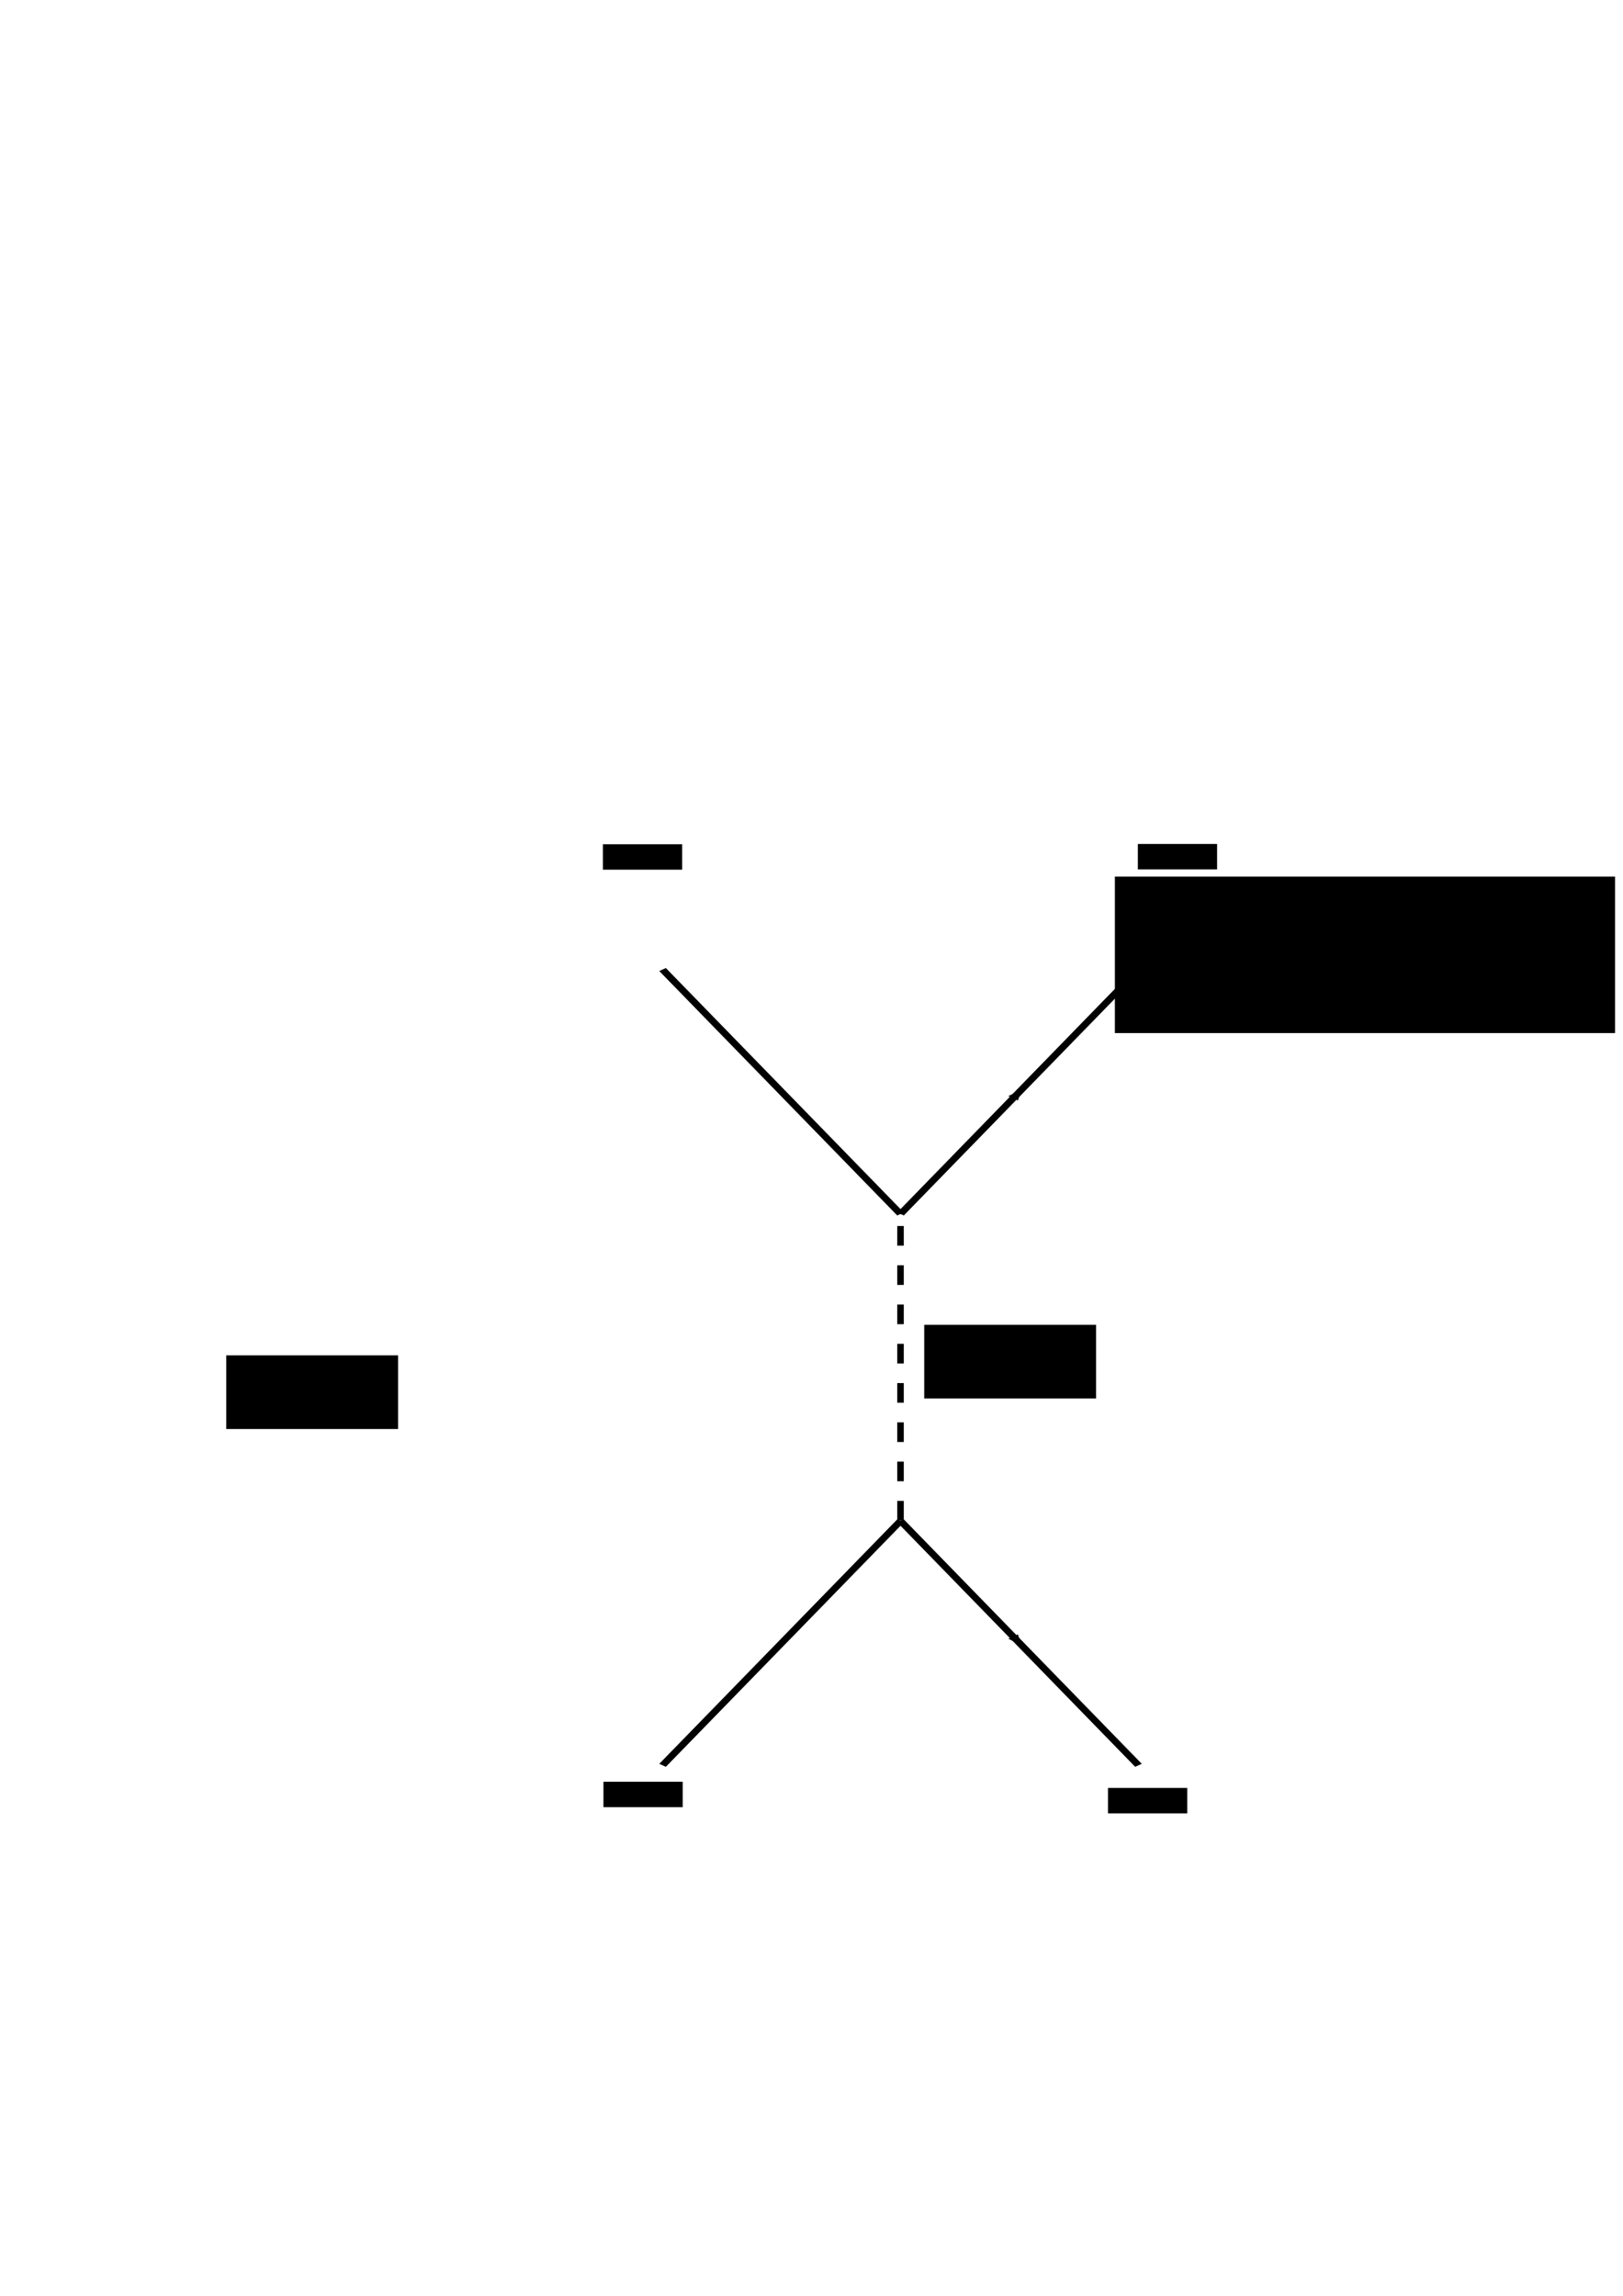 <?xml version="1.0" encoding="UTF-8" standalone="no"?>
<!-- Created with Inkscape (http://www.inkscape.org/) -->

<svg
   xmlns:dc="http://purl.org/dc/elements/1.1/"
   xmlns:cc="http://creativecommons.org/ns#"
   xmlns:rdf="http://www.w3.org/1999/02/22-rdf-syntax-ns#"
   xmlns:svg="http://www.w3.org/2000/svg"
   xmlns="http://www.w3.org/2000/svg"
   xmlns:sodipodi="http://sodipodi.sourceforge.net/DTD/sodipodi-0.dtd"
   xmlns:inkscape="http://www.inkscape.org/namespaces/inkscape"
   width="210mm"
   height="297mm"
   viewBox="0 0 744.094 1052.362"
   id="svg2"
   version="1.1"
   inkscape:version="0.91 r13725"
   sodipodi:docname="tchanBhabha.svg">
  <defs
     id="defs4">
    <marker
       inkscape:stockid="Arrow1Mstart"
       orient="auto"
       refY="0.0"
       refX="0.0"
       id="Arrow1Mstart"
       style="overflow:visible"
       inkscape:isstock="true">
      <path
         id="path4226"
         d="M 0.0,0.0 L 5.0,-5.0 L -12.5,0.0 L 5.0,5.0 L 0.0,0.0 z "
         style="fill-rule:evenodd;stroke:#000000;stroke-width:1pt;stroke-opacity:1;fill:#000000;fill-opacity:1"
         transform="scale(0.4) translate(10,0)" />
    </marker>
    <marker
       inkscape:isstock="true"
       style="overflow:visible;"
       id="marker4682"
       refX="0.0"
       refY="0.0"
       orient="auto"
       inkscape:stockid="Arrow2Mend">
      <path
         transform="scale(0.6) rotate(180) translate(0,0)"
         d="M 8.719,4.034 L -2.207,0.016 L 8.719,-4.002 C 6.973,-1.63 6.983,1.616 8.719,4.034 z "
         style="fill-rule:evenodd;stroke-width:0.625;stroke-linejoin:round;stroke:#000000;stroke-opacity:1;fill:#000000;fill-opacity:1"
         id="path4684" />
    </marker>
    <marker
       inkscape:isstock="true"
       style="overflow:visible;"
       id="marker4614"
       refX="0.0"
       refY="0.0"
       orient="auto"
       inkscape:stockid="Arrow1Mend">
      <path
         transform="scale(0.4) rotate(180) translate(10,0)"
         style="fill-rule:evenodd;stroke:#000000;stroke-width:1pt;stroke-opacity:1;fill:#000000;fill-opacity:1"
         d="M 0.0,0.0 L 5.0,-5.0 L -12.5,0.0 L 5.0,5.0 L 0.0,0.0 z "
         id="path4616" />
    </marker>
    <marker
       inkscape:isstock="true"
       style="overflow:visible;"
       id="marker4540"
       refX="0.0"
       refY="0.0"
       orient="auto"
       inkscape:stockid="Arrow1Lend">
      <path
         transform="scale(0.8) rotate(180) translate(12.5,0)"
         style="fill-rule:evenodd;stroke:#000000;stroke-width:1pt;stroke-opacity:1;fill:#000000;fill-opacity:1"
         d="M 0.0,0.0 L 5.0,-5.0 L -12.5,0.0 L 5.0,5.0 L 0.0,0.0 z "
         id="path4542" />
    </marker>
    <marker
       inkscape:stockid="Arrow1Mend"
       orient="auto"
       refY="0.0"
       refX="0.0"
       id="Arrow1Mend"
       style="overflow:visible;"
       inkscape:isstock="true">
      <path
         id="path4229"
         d="M 0.0,0.0 L 5.0,-5.0 L -12.5,0.0 L 5.0,5.0 L 0.0,0.0 z "
         style="fill-rule:evenodd;stroke:#000000;stroke-width:1pt;stroke-opacity:1;fill:#000000;fill-opacity:1"
         transform="scale(0.4) rotate(180) translate(10,0)" />
    </marker>
  </defs>
  <sodipodi:namedview
     id="base"
     pagecolor="#ffffff"
     bordercolor="#666666"
     borderopacity="1.0"
     inkscape:pageopacity="0.0"
     inkscape:pageshadow="2"
     inkscape:zoom="0.7"
     inkscape:cx="155.26711"
     inkscape:cy="413.54995"
     inkscape:document-units="px"
     inkscape:current-layer="layer1"
     showgrid="false"
     inkscape:window-width="1280"
     inkscape:window-height="739"
     inkscape:window-x="0"
     inkscape:window-y="0"
     inkscape:window-maximized="1"
     inkscape:object-nodes="true" />
  <g
     inkscape:label="Layer 1"
     inkscape:groupmode="layer"
     id="layer1">
    <path
       style="fill:none;stroke:#000000;stroke-width:3;stroke-linecap:butt;stroke-linejoin:miter;stroke-miterlimit:4;stroke-dasharray:9, 9;stroke-dashoffset:0;stroke-opacity:1"
       d="m 412.861,696.985 0,-140.359"
       id="path3082"
       inkscape:connector-curvature="0" />
    <g
       id="g4937"
       transform="matrix(1,0,0,0.682,120,205.568)">
      <path
         sodipodi:nodetypes="ccc"
         inkscape:connector-curvature="0"
         id="path3082-3"
         d="M 292.861,514.511 238.312,432.365 183.764,350.218"
         style="fill:none;stroke:#000000;stroke-width:3.632;stroke-linecap:butt;stroke-linejoin:miter;stroke-miterlimit:4;stroke-dasharray:none;stroke-dashoffset:0;stroke-opacity:1;marker-mid:url(#Arrow1Mstart)" />
      <path
         style="fill:none;stroke:#000000;stroke-width:3.632;stroke-linecap:butt;stroke-linejoin:miter;stroke-miterlimit:4;stroke-dasharray:none;stroke-dashoffset:0;stroke-opacity:1;marker-mid:url(#marker4682)"
         d="m 292.861,514.511 54.548,-82.146 54.548,-82.146"
         id="path4214"
         inkscape:connector-curvature="0"
         sodipodi:nodetypes="ccc" />
    </g>
    <flowRoot
       xml:space="preserve"
       id="flowRoot4708"
       style="font-style:normal;font-weight:normal;font-size:40px;line-height:125%;font-family:Sans;letter-spacing:0px;word-spacing:0px;fill:#000000;fill-opacity:1;stroke:none;stroke-width:1px;stroke-linecap:butt;stroke-linejoin:miter;stroke-opacity:1"
       transform="matrix(1,0,0,0.682,-86.402,338.054)"><flowRegion
         id="flowRegion4710"><rect
           id="rect4712"
           width="78.792"
           height="49.497"
           x="510.127"
           y="394.753" /></flowRegion><flowPara
         id="flowPara4714"
         style="font-size:10px">\Z</flowPara></flowRoot>    <flowRoot
       xml:space="preserve"
       id="flowRoot4716"
       style="fill:black;stroke:none;stroke-opacity:1;stroke-width:1px;stroke-linejoin:miter;stroke-linecap:butt;fill-opacity:1;font-family:Sans;font-style:normal;font-weight:normal;font-size:25px;line-height:125%;letter-spacing:0px;word-spacing:0px;"><flowRegion
         id="flowRegion4718"><rect
           id="rect4720"
           width="229.305"
           height="71.721"
           x="511.137"
           y="401.824"
           style="font-size:25px;" /></flowRegion><flowPara
         id="flowPara4722"></flowPara></flowRoot>    <flowRoot
       xml:space="preserve"
       id="flowRoot4724"
       style="font-style:normal;font-weight:normal;font-size:17.5px;line-height:125%;font-family:Sans;letter-spacing:0px;word-spacing:0px;fill:#000000;fill-opacity:1;stroke:none;stroke-width:1px;stroke-linecap:butt;stroke-linejoin:miter;stroke-opacity:1"
       transform="matrix(1,0,0,0.682,-111.495,166)"><flowRegion
         id="flowRegion4726"><rect
           id="rect4728"
           width="36.334"
           height="17.088"
           x="387.899"
           y="324.042"
           style="font-size:17.5px" /></flowRegion><flowPara
         id="flowPara4730"
         style="font-size:10px">\elp</flowPara></flowRoot>    <g
       id="g4941"
       transform="matrix(1,0,0,-0.682,120,1048.044)">
      <path
         style="fill:none;stroke:#000000;stroke-width:3.632;stroke-linecap:butt;stroke-linejoin:miter;stroke-miterlimit:4;stroke-dasharray:none;stroke-dashoffset:0;stroke-opacity:1;marker-mid:url(#Arrow1Mstart)"
         d="M 292.861,514.511 238.312,432.365 183.764,350.218"
         id="path4943"
         inkscape:connector-curvature="0"
         sodipodi:nodetypes="ccc" />
      <path
         sodipodi:nodetypes="ccc"
         inkscape:connector-curvature="0"
         id="path4945"
         d="m 292.861,514.511 54.548,-82.146 54.548,-82.146"
         style="fill:none;stroke:#000000;stroke-width:3.632;stroke-linecap:butt;stroke-linejoin:miter;stroke-miterlimit:4;stroke-dasharray:none;stroke-dashoffset:0;stroke-opacity:1;marker-mid:url(#marker4682)" />
    </g>
    <flowRoot
       xml:space="preserve"
       id="flowRoot4724-5"
       style="font-style:normal;font-weight:normal;font-size:17.5px;line-height:125%;font-family:Sans;letter-spacing:0px;word-spacing:0px;fill:#000000;fill-opacity:1;stroke:none;stroke-width:1px;stroke-linecap:butt;stroke-linejoin:miter;stroke-opacity:1"
       transform="matrix(1,0,0,0.682,133.763,165.856)"><flowRegion
         id="flowRegion4726-8"><rect
           id="rect4728-7"
           width="36.334"
           height="17.088"
           x="387.899"
           y="324.042"
           style="font-size:17.5px" /></flowRegion><flowPara
         id="flowPara4730-3"
         style="font-size:10px">\elp</flowPara></flowRoot>    <flowRoot
       xml:space="preserve"
       id="flowRoot4724-6"
       style="font-style:normal;font-weight:normal;font-size:17.5px;line-height:125%;font-family:Sans;letter-spacing:0px;word-spacing:0px;fill:#000000;fill-opacity:1;stroke:none;stroke-width:1px;stroke-linecap:butt;stroke-linejoin:miter;stroke-opacity:1"
       transform="matrix(1,0,0,0.682,-111.237,595.733)"><flowRegion
         id="flowRegion4726-6"><rect
           id="rect4728-8"
           width="36.334"
           height="17.088"
           x="387.899"
           y="324.042"
           style="font-size:17.5px" /></flowRegion><flowPara
         id="flowPara4730-0"
         style="font-size:10px">\elm</flowPara></flowRoot>    <flowRoot
       xml:space="preserve"
       id="flowRoot4724-6-8"
       style="font-style:normal;font-weight:normal;font-size:17.5px;line-height:125%;font-family:Sans;letter-spacing:0px;word-spacing:0px;fill:#000000;fill-opacity:1;stroke:none;stroke-width:1px;stroke-linecap:butt;stroke-linejoin:miter;stroke-opacity:1"
       transform="matrix(1,0,0,0.682,120.075,598.563)"><flowRegion
         id="flowRegion4726-6-0"><rect
           id="rect4728-8-1"
           width="36.334"
           height="17.088"
           x="387.899"
           y="324.042"
           style="font-size:17.5px" /></flowRegion><flowPara
         id="flowPara4730-0-8"
         style="font-size:10px">\elm</flowPara></flowRoot>    <flowRoot
       transform="matrix(1,0,0,0.682,-406.402,352.054)"
       style="font-style:normal;font-weight:normal;font-size:40px;line-height:125%;font-family:Sans;letter-spacing:0px;word-spacing:0px;fill:#000000;fill-opacity:1;stroke:none;stroke-width:1px;stroke-linecap:butt;stroke-linejoin:miter;stroke-opacity:1"
       id="flowRoot5076"
       xml:space="preserve"><flowRegion
         id="flowRegion5078"><rect
           y="394.753"
           x="510.127"
           height="49.497"
           width="78.792"
           id="rect5080" /></flowRegion><flowPara
         style="font-size:10px"
         id="flowPara5082">$+$</flowPara></flowRoot>    <g
       id="g5086"
       transform="matrix(1,0,0,0.682,-460,205.568)">
      <path
         style="fill:none;stroke:#000000;stroke-width:3.632;stroke-linecap:butt;stroke-linejoin:miter;stroke-miterlimit:4;stroke-dasharray:none;stroke-dashoffset:0;stroke-opacity:1;marker-mid:url(#Arrow1Mstart)"
         d="M 292.861,514.511 238.312,432.365 183.764,350.218"
         id="path5088"
         inkscape:connector-curvature="0"
         sodipodi:nodetypes="ccc" />
      <path
         sodipodi:nodetypes="ccc"
         inkscape:connector-curvature="0"
         id="path5090"
         d="m 292.861,514.511 54.548,-82.146 54.548,-82.146"
         style="fill:none;stroke:#000000;stroke-width:3.632;stroke-linecap:butt;stroke-linejoin:miter;stroke-miterlimit:4;stroke-dasharray:none;stroke-dashoffset:0;stroke-opacity:1;marker-mid:url(#marker4682)" />
    </g>
    <flowRoot
       transform="matrix(1,0,0,0.682,-666.402,346.054)"
       style="font-style:normal;font-weight:normal;font-size:40px;line-height:125%;font-family:Sans;letter-spacing:0px;word-spacing:0px;fill:#000000;fill-opacity:1;stroke:none;stroke-width:1px;stroke-linecap:butt;stroke-linejoin:miter;stroke-opacity:1"
       id="flowRoot5092"
       xml:space="preserve"><flowRegion
         id="flowRegion5094"><rect
           y="394.753"
           x="510.127"
           height="49.497"
           width="78.792"
           id="rect5096" /></flowRegion><flowPara
         style="font-size:10px"
         id="flowPara5098">\textgamma</flowPara></flowRoot>    <flowRoot
       transform="matrix(1,0,0,0.682,-691.495,166)"
       style="font-style:normal;font-weight:normal;font-size:17.5px;line-height:125%;font-family:Sans;letter-spacing:0px;word-spacing:0px;fill:#000000;fill-opacity:1;stroke:none;stroke-width:1px;stroke-linecap:butt;stroke-linejoin:miter;stroke-opacity:1"
       id="flowRoot5100"
       xml:space="preserve"><flowRegion
         id="flowRegion5102"><rect
           style="font-size:17.5px"
           y="324.042"
           x="387.899"
           height="17.088"
           width="36.334"
           id="rect5104" /></flowRegion><flowPara
         style="font-size:10px"
         id="flowPara5106">\elp</flowPara></flowRoot>    <g
       transform="matrix(1,0,0,-0.682,-460,1048.044)"
       id="g5108">
      <path
         sodipodi:nodetypes="ccc"
         inkscape:connector-curvature="0"
         id="path5110"
         d="M 292.861,514.511 238.312,432.365 183.764,350.218"
         style="fill:none;stroke:#000000;stroke-width:3.632;stroke-linecap:butt;stroke-linejoin:miter;stroke-miterlimit:4;stroke-dasharray:none;stroke-dashoffset:0;stroke-opacity:1;marker-mid:url(#Arrow1Mstart)" />
      <path
         style="fill:none;stroke:#000000;stroke-width:3.632;stroke-linecap:butt;stroke-linejoin:miter;stroke-miterlimit:4;stroke-dasharray:none;stroke-dashoffset:0;stroke-opacity:1;marker-mid:url(#marker4682)"
         d="m 292.861,514.511 54.548,-82.146 54.548,-82.146"
         id="path5112"
         inkscape:connector-curvature="0"
         sodipodi:nodetypes="ccc" />
    </g>
    <flowRoot
       transform="matrix(1,0,0,0.682,-446.237,165.856)"
       style="font-style:normal;font-weight:normal;font-size:17.5px;line-height:125%;font-family:Sans;letter-spacing:0px;word-spacing:0px;fill:#000000;fill-opacity:1;stroke:none;stroke-width:1px;stroke-linecap:butt;stroke-linejoin:miter;stroke-opacity:1"
       id="flowRoot5114"
       xml:space="preserve"><flowRegion
         id="flowRegion5116"><rect
           style="font-size:17.5px"
           y="324.042"
           x="387.899"
           height="17.088"
           width="36.334"
           id="rect5118" /></flowRegion><flowPara
         style="font-size:10px"
         id="flowPara5120">\elp</flowPara></flowRoot>    <flowRoot
       transform="matrix(1,0,0,0.682,-691.237,595.733)"
       style="font-style:normal;font-weight:normal;font-size:17.5px;line-height:125%;font-family:Sans;letter-spacing:0px;word-spacing:0px;fill:#000000;fill-opacity:1;stroke:none;stroke-width:1px;stroke-linecap:butt;stroke-linejoin:miter;stroke-opacity:1"
       id="flowRoot5122"
       xml:space="preserve"><flowRegion
         id="flowRegion5124"><rect
           style="font-size:17.5px"
           y="324.042"
           x="387.899"
           height="17.088"
           width="36.334"
           id="rect5126" /></flowRegion><flowPara
         style="font-size:10px"
         id="flowPara5128">\elm</flowPara></flowRoot>    <flowRoot
       transform="matrix(1,0,0,0.682,-459.925,598.563)"
       style="font-style:normal;font-weight:normal;font-size:17.5px;line-height:125%;font-family:Sans;letter-spacing:0px;word-spacing:0px;fill:#000000;fill-opacity:1;stroke:none;stroke-width:1px;stroke-linecap:butt;stroke-linejoin:miter;stroke-opacity:1"
       id="flowRoot5130"
       xml:space="preserve"><flowRegion
         id="flowRegion5132"><rect
           style="font-size:17.5px"
           y="324.042"
           x="387.899"
           height="17.088"
           width="36.334"
           id="rect5134" /></flowRegion><flowPara
         style="font-size:10px"
         id="flowPara5136">\elm</flowPara></flowRoot>    <g
       transform="matrix(0,0.379,-0.541,0,-130.865,427.243)"
       id="g8348">
      <path
         sodipodi:nodetypes="csssssssssssssssssssssssssssssssssssssssssssssssssssssssssssssssssssssssssssssssssssssssssssssssssssssssssssssssssssssssssssssssssssssssssssssssssssssssssssssssssssssssssc"
         inkscape:connector-curvature="0"
         style="fill:none;stroke:#000000;stroke-width:4.415;stroke-linecap:square;stroke-miterlimit:4;stroke-dasharray:none;stroke-dashoffset:0;stroke-opacity:1;marker-mid:none;marker-end:none"
         d="m 337.479,69.896 c 0.732,-1.049 1.464,-2.086 2.196,-3.055 0.732,-0.969 1.464,-1.869 2.196,-2.651 0.732,-0.782 1.464,-1.444 2.196,-1.952 0.732,-0.508 1.464,-0.86 2.196,-1.037 0.732,-0.178 1.464,-0.18 2.196,-0.007 0.732,0.172 1.464,0.52 2.196,1.023 0.732,0.503 1.464,1.162 2.196,1.94 0.732,0.778 1.464,1.676 2.196,2.643 0.732,0.967 1.464,2.003 2.196,3.052 0.732,1.049 1.464,2.109 2.196,3.123 0.732,1.014 1.464,1.981 2.196,2.848 0.732,0.867 1.464,1.633 2.196,2.258 0.732,0.624 1.464,1.105 2.196,1.417 0.732,0.312 1.464,0.454 2.196,0.419 0.732,-0.035 1.464,-0.247 2.196,-0.625 0.732,-0.378 1.464,-0.921 2.196,-1.6 0.732,-0.679 1.464,-1.493 2.196,-2.398 0.732,-0.905 1.464,-1.899 2.196,-2.93 0.732,-1.03 1.464,-2.095 2.196,-3.137 0.732,-1.042 1.464,-2.059 2.196,-2.997 0.732,-0.938 1.464,-1.794 2.196,-2.524 0.732,-0.73 1.464,-1.331 2.196,-1.772 0.732,-0.441 1.464,-0.72 2.196,-0.823 0.732,-0.103 1.464,-0.029 2.196,0.216 0.732,0.246 1.464,0.664 2.196,1.232 0.732,0.568 1.464,1.285 2.196,2.111 0.732,0.827 1.464,1.763 2.196,2.757 0.732,0.994 1.464,2.045 2.196,3.096 0.732,1.051 1.464,2.101 2.196,3.093 0.732,0.992 1.464,1.924 2.196,2.747 0.732,0.823 1.464,1.534 2.196,2.096 0.732,0.562 1.464,0.974 2.196,1.214 0.732,0.24 1.464,0.306 2.196,0.196 0.732,-0.11 1.464,-0.396 2.196,-0.843 0.732,-0.447 1.464,-1.054 2.196,-1.788 0.732,-0.734 1.464,-1.596 2.196,-2.536 0.732,-0.94 1.464,-1.96 2.196,-3.002 0.732,-1.042 1.464,-2.107 2.196,-3.136 0.732,-1.029 1.464,-2.021 2.196,-2.922 0.732,-0.901 1.464,-1.711 2.196,-2.385 0.732,-0.674 1.464,-1.211 2.196,-1.583 0.732,-0.372 1.464,-0.577 2.196,-0.606 0.732,-0.028 1.464,0.121 2.196,0.439 0.732,0.318 1.464,0.805 2.196,1.435 0.732,0.629 1.464,1.401 2.196,2.271 0.732,0.871 1.464,1.841 2.196,2.857 0.732,1.016 1.464,2.077 2.196,3.125 0.732,1.048 1.464,2.083 2.196,3.047 0.732,0.964 1.464,1.858 2.196,2.632 0.732,0.774 1.464,1.427 2.196,1.925 0.732,0.498 1.464,0.838 2.196,1.004 0.732,0.166 1.464,0.156 2.196,-0.027 0.732,-0.184 1.464,-0.543 2.196,-1.056 0.732,-0.513 1.464,-1.182 2.196,-1.968 0.732,-0.786 1.464,-1.69 2.196,-2.661 0.732,-0.971 1.464,-2.011 2.196,-3.06 0.732,-1.049 1.464,-2.109 2.196,-3.119 0.732,-1.011 1.464,-1.973 2.196,-2.833 0.732,-0.86 1.464,-1.619 2.196,-2.233 0.732,-0.615 1.464,-1.085 2.196,-1.386 0.732,-0.301 1.464,-0.431 2.196,-0.385 0.732,0.046 1.464,0.271 2.196,0.659 0.732,0.389 1.464,0.942 2.196,1.63 0.732,0.688 1.464,1.51 2.196,2.42 0.732,0.91 1.464,1.91 2.196,2.942 0.732,1.032 1.464,2.098 2.196,3.138 0.732,1.04 1.464,2.054 2.196,2.986 0.732,0.932 1.464,1.782 2.196,2.503 0.732,0.721 1.464,1.313 2.196,1.743 0.732,0.43 1.464,0.698 2.196,0.79 0.732,0.092 1.464,0.006 2.196,-0.251 0.732,-0.257 1.464,-0.687 2.196,-1.264 0.732,-0.577 1.464,-1.303 2.196,-2.137 0.732,-0.834 1.464,-1.775 2.196,-2.773 0.732,-0.998 1.464,-2.051 2.196,-3.102 0.732,-1.051 1.464,-2.099 2.196,-3.087 0.732,-0.988 1.464,-1.915 2.196,-2.73 0.732,-0.815 1.464,-1.518 2.196,-2.07 0.732,-0.552 1.464,-0.953 2.196,-1.181 0.732,-0.228 1.464,-0.283 2.196,-0.162 0.732,0.121 1.464,0.419 2.196,0.876 0.732,0.457 1.464,1.074 2.196,1.817 0.732,0.743 1.464,1.611 2.196,2.556 0.732,0.946 1.464,1.969 2.196,3.012 0.732,1.044 1.464,2.108 2.196,3.135 0.732,1.026 1.464,2.014 2.196,2.909 0.732,0.895 1.464,1.697 2.196,2.362 0.732,0.665 1.464,1.192 2.196,1.553 0.732,0.361 1.464,0.555 2.196,0.571 0.732,0.017 1.464,-0.144 2.196,-0.473 0.732,-0.329 1.464,-0.827 2.196,-1.466 0.732,-0.639 1.464,-1.418 2.196,-2.295 0.732,-0.877 1.464,-1.852 2.196,-2.871 0.732,-1.019 1.464,-2.081 2.196,-3.128 0.732,-1.047 1.464,-2.079 2.196,-3.039 0.732,-0.96 1.464,-1.847 2.196,-2.613 0.732,-0.766 1.464,-1.41 2.196,-1.897 0.732,-0.487 1.464,-0.817 2.196,-0.971 0.732,-0.155 1.464,-0.133 2.196,0.062 0.732,0.195 1.464,0.565 2.196,1.089 0.732,0.523 1.464,1.201 2.196,1.995 0.732,0.794 1.464,1.704 2.196,2.68 0.732,0.976 1.464,2.018 2.196,3.067 0.732,1.05 1.464,2.108 2.196,3.115 0.732,1.008 1.464,1.964 2.196,2.818 0.732,0.854 1.464,1.603 2.196,2.209 0.732,0.605 1.464,1.065 2.196,1.354 0.732,0.29 1.464,0.408 2.196,0.35 0.732,-0.058 1.464,-0.294 2.196,-0.693 0.732,-0.399 1.464,-0.963 2.196,-1.66 0.732,-0.696 1.464,-1.526 2.196,-2.442 0.732,-0.916 1.464,-1.919 2.196,-2.954 0.732,-1.035 1.464,-2.1 2.196,-3.138 0.732,-1.038 1.464,-2.048 2.196,-2.975 0.732,-0.927 1.464,-1.769 2.196,-2.482 0.732,-0.713 1.464,-1.294 2.196,-1.714 0.732,-0.42 1.464,-0.676 2.196,-0.756 0.732,-0.08 1.464,0.017 2.196,0.286 0.732,0.268 1.464,0.709 2.196,1.296 0.732,0.587 1.464,1.322 2.196,2.162 0.732,0.841 1.464,1.788 2.196,2.789 0.732,1.001 1.464,2.056 2.196,3.107 0.732,1.051 1.464,2.097 2.196,3.08 0.732,0.984 1.464,1.905 2.196,2.713 0.732,0.808 1.464,1.502 2.196,2.044 0.732,0.542 1.464,0.932 2.196,1.149 0.732,0.217 1.464,0.26 2.196,0.127 0.732,-0.133 1.464,-0.442 2.196,-0.91 0.732,-0.468 1.464,-1.095 2.196,-1.845 0.732,-0.751 1.464,-1.626 2.196,-2.576 0.732,-0.951 1.464,-1.977 2.196,-3.022 0.732,-1.045 1.464,-2.109 2.196,-3.133 0.732,-1.024 1.464,-2.007 2.196,-2.896 0.732,-0.889 1.464,-1.683 2.196,-2.339 0.732,-0.656 1.464,-1.172 2.196,-1.522 0.732,-0.35 1.464,-0.532 2.196,-0.537 0.732,-0.005 1.464,0.168 2.196,0.508 0.732,0.34 1.464,0.849 2.196,1.496 0.732,0.648 1.464,1.435 2.196,2.319 0.732,0.884 1.464,1.863 2.196,2.885 0.732,1.021 1.464,2.085 2.196,3.131 0.732,1.046 1.464,2.075 2.196,3.03 0.732,0.955 1.464,1.835 2.196,2.593 0.732,0.758 1.464,1.392 2.196,1.869 0.732,0.477 1.464,0.795 2.196,0.938 0.732,0.143 1.464,0.11 2.196,-0.097 0.732,-0.207 1.464,-0.588 2.196,-1.121 0.732,-0.534 1.464,-1.22 2.196,-2.021 0.732,-0.801 1.464,-1.717 2.196,-2.698 0.732,-0.98 1.464,-2.024 2.196,-3.075 0.732,-1.05 1.464,-2.107 2.196,-3.111 0.732,-1.004 1.464,-1.956 2.196,-2.803 0.732,-0.847 1.464,-1.588 2.196,-2.184 0.732,-0.596 1.464,-1.044 2.196,-1.323 0.732,-0.278 1.464,-0.385 2.196,-0.315 0.732,0.07 1.464,0.317 2.196,0.727 0.732,0.41 1.464,0.984 2.196,1.689 0.732,0.705 1.464,1.542 2.196,2.464 0.732,0.922 1.464,1.929 2.196,2.965 0.732,1.037 1.464,2.102 2.196,3.139 0.732,1.036 1.464,2.043 2.196,2.964 0.732,0.921 1.464,1.757 2.196,2.461 0.732,0.704 1.464,1.276 2.196,1.685 0.732,0.409 1.464,0.654 2.196,0.722 0.732,0.068 1.464,-0.041 2.196,-0.32 0.732,-0.28 1.464,-0.731 2.196,-1.327 0.732,-0.597 1.464,-1.34 2.196,-2.187 0.732,-0.848 1.464,-1.8 2.196,-2.805 0.732,-1.005 1.464,-2.061 2.196,-3.112 0.732,-1.05 1.464,-2.094 2.196,-3.074"
         title="t cos(t)"
         id="path7931" />
    </g>
  </g>
</svg>
